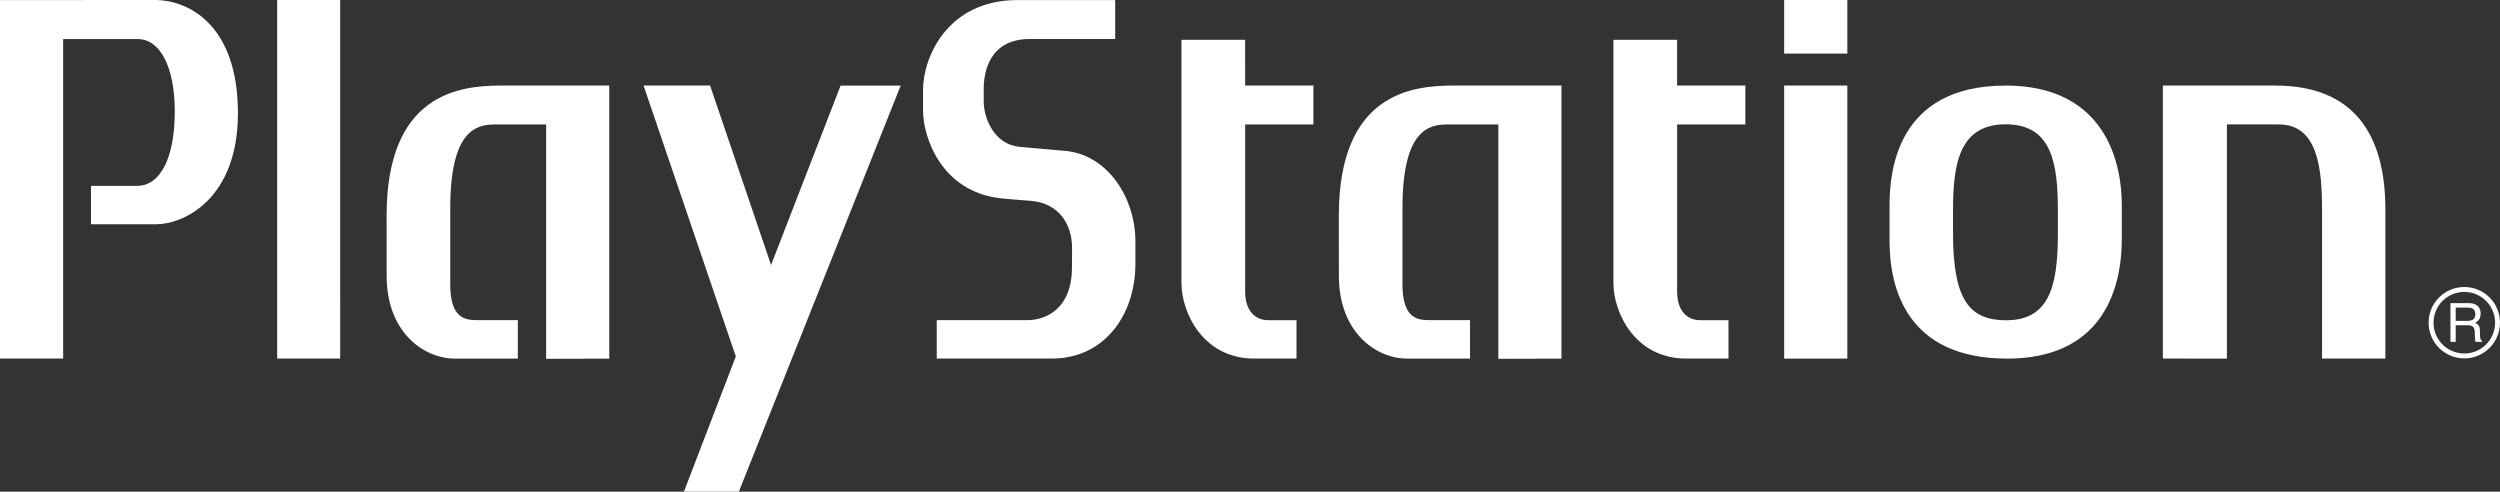 <?xml version="1.0" encoding="utf-8"?>
<!-- Generator: Adobe Illustrator 16.2.1, SVG Export Plug-In . SVG Version: 6.00 Build 0)  -->
<svg version="1.1" id="Layer_1" xmlns="http://www.w3.org/2000/svg" xmlns:xlink="http://www.w3.org/1999/xlink" x="0px" y="0px"
	 width="504.752px" height="99.265px" viewBox="0 0 504.752 99.265"
	 enable-background="new 0 0 504.752 99.265" xml:space="preserve">
<rect x="0" y="0" width="504.752" height="99.265" fill="#333333" stroke="none"/>
<g>
	<g>
		<path fill="#FFFFFF" d="M214.979,30.456c-0.551-0.046-8.158-0.707-9.204-0.814
			c-5.052-0.521-7.163-5.79-7.163-9.137v-2.56c0-3.297,1.069-10.073,9.337-10.073
			c5.208,0,17.215,0,17.215,0l-0.004-7.863c0,0-11.61,0-19.694,0
			c-14.347,0-19.101,11.803-19.101,18.053v4.318c0,5.135,3.545,16.275,15.668,17.661
			c1.359,0.155,4.498,0.38,6.064,0.507c5.83,0.471,8.357,4.864,8.357,9.549
			c0,1.331-0.023,3.107-0.023,3.838c0,8.791-5.691,10.701-8.926,10.701
			c-3.167,0-18.375,0-18.375,0v7.757c0,0,17.819,0,23.253,0
			c10.534,0,16.856-8.722,16.856-19.168v-4.515
			C229.239,40.079,223.728,31.197,214.979,30.456z M251.393,8.04l-12.855-0.006
			c0,0,0,42.268,0,49.108c0,6.025,4.398,15.252,14.685,15.252c6.982,0,8.543,0,8.543,0
			v-7.75c0,0-0.813,0-5.737,0c-2.434,0-4.632-1.693-4.632-5.781c0-3.146,0-33.733,0-33.733
			h13.776v-7.858h-13.779V8.04z M78.059,43.533c0,5.391,0.005,2.787,0.005,12.123
			c0,11.787,7.888,16.743,13.638,16.743c7.735,0,12.844,0,12.844,0v-7.768
			c0,0-4.646,0-8.229,0c-2.357,0-5.415-0.297-5.415-7.225V42.1
			c0-16.029,5.396-16.971,9.079-16.971c8.771,0,10.285,0,10.285,0v47.312l12.742-0.032
			V17.275c0,0-11.067,0-21.835,0C92.89,17.275,78.059,18.815,78.059,43.533z
			 M55.962,0.005v72.388h12.721L68.681,0.005H55.962z M270.312,43.533
			c0,5.391,0.006,2.787,0.006,12.123c0,11.787,7.888,16.743,13.638,16.743
			c7.735,0,12.844,0,12.844,0v-7.768c0,0-4.646,0-8.229,0c-2.357,0-5.415-0.297-5.415-7.225
			V42.1c0-16.029,5.396-16.971,9.079-16.971c8.771,0,10.285,0,10.285,0v47.312
			l12.742-0.032V17.275c0,0-11.067,0-21.836,0C285.145,17.275,270.312,18.815,270.312,43.533
			z M155.677,53.507l-12.309-36.232h-13.43l18.624,54.692l-10.479,27.298h11.09
			l32.676-81.984h-12.131L155.677,53.507z M31.37,0C20.112,0,0,0.015,0,0.015
			V72.391l12.754,0.001V7.882c0,0,9.784,0,15.036,0c4.391,0,7.497,5.327,7.497,14.663
			c0,9.047-2.765,14.979-7.628,14.979c-5.135,0-9.288,0-9.288,0v7.753
			c0,0,6.829-0.002,13.198-0.002c5.449,0,16.468-5.011,16.468-22.432
			C48.038,4.518,37.543,0,31.37,0z M459.386,17.276
			c-10.861,0-22.703,0-22.703,0v55.118l12.931,0.002V25.119c0,0,2.31,0,10.471,0
			c7.975,0,8.737,9.068,8.737,17.34c0,7.901,0,29.933,0,29.933h12.786
			c0,0,0-23.604,0-30.11C481.607,27.249,475.342,17.276,459.386,17.276z M404.938,17.28
			c-22.307,0-23.438,17.872-23.438,24.261v7.112c0,9.322,3.331,23.749,23.749,23.749
			c18.571,0,23.143-13.082,23.143-24.185v-6.639
			C428.391,38.337,428.381,17.28,404.938,17.28z M415.485,47.284
			c0,10.816-1.898,17.378-10.455,17.378c-7.245,0-10.713-3.914-10.713-17.498v-4.689
			c0-9.235,1.187-17.377,10.637-17.377c9.29,0,10.531,7.78,10.531,17.405V47.284z
			 M338.607,8.04l-12.855-0.006c0,0,0,42.268,0,49.108
			c0,6.025,4.397,15.252,14.685,15.252c6.982,0,8.543,0,8.543,0v-7.75c0,0-0.813,0-5.737,0
			c-2.434,0-4.632-1.693-4.632-5.781c0-3.146,0-33.733,0-33.733h13.776v-7.858h-13.779
			V8.04z M497.545,57.946c-3.981,0-7.208,3.227-7.208,7.207
			s3.227,7.208,7.208,7.208c3.98,0,7.207-3.228,7.207-7.208
			S501.525,57.946,497.545,57.946z M497.544,71.371c-3.434,0-6.217-2.784-6.217-6.218
			s2.783-6.218,6.217-6.218c3.435,0,6.219,2.784,6.219,6.218
			S500.979,71.371,497.544,71.371z M360.224,72.399h12.756V17.275h-12.756V72.399z
			 M360.224,10.827h12.756V0h-12.756V10.827z M500.797,68.373
			c-0.039-0.146-0.063-0.368-0.074-0.667l-0.037-1.05
			c-0.018-0.455-0.104-0.783-0.259-0.986c-0.154-0.202-0.385-0.366-0.69-0.49
			c0.349-0.181,0.619-0.421,0.812-0.72c0.194-0.299,0.291-0.682,0.291-1.151
			c0-0.898-0.361-1.516-1.083-1.85c-0.381-0.174-0.864-0.261-1.45-0.261h-3.56
			v7.83h1.061v-3.358h2.347c0.421,0,0.729,0.048,0.927,0.145
			c0.346,0.174,0.529,0.517,0.554,1.028l0.064,1.306
			c0.015,0.307,0.032,0.512,0.054,0.619c0.021,0.106,0.05,0.193,0.085,0.261
			h1.301v-0.176C500.975,68.781,500.861,68.621,500.797,68.373z M499.341,64.487
			c-0.282,0.199-0.665,0.298-1.148,0.298h-2.385V62.109h2.52
			c0.353,0,0.634,0.054,0.845,0.16c0.395,0.202,0.591,0.583,0.591,1.141
			C499.763,63.929,499.622,64.288,499.341,64.487z"/>
	</g>
</g>
<g>
</g>
<g>
</g>
<g>
</g>
<g>
</g>
<g>
</g>
<g>
</g>
</svg>
